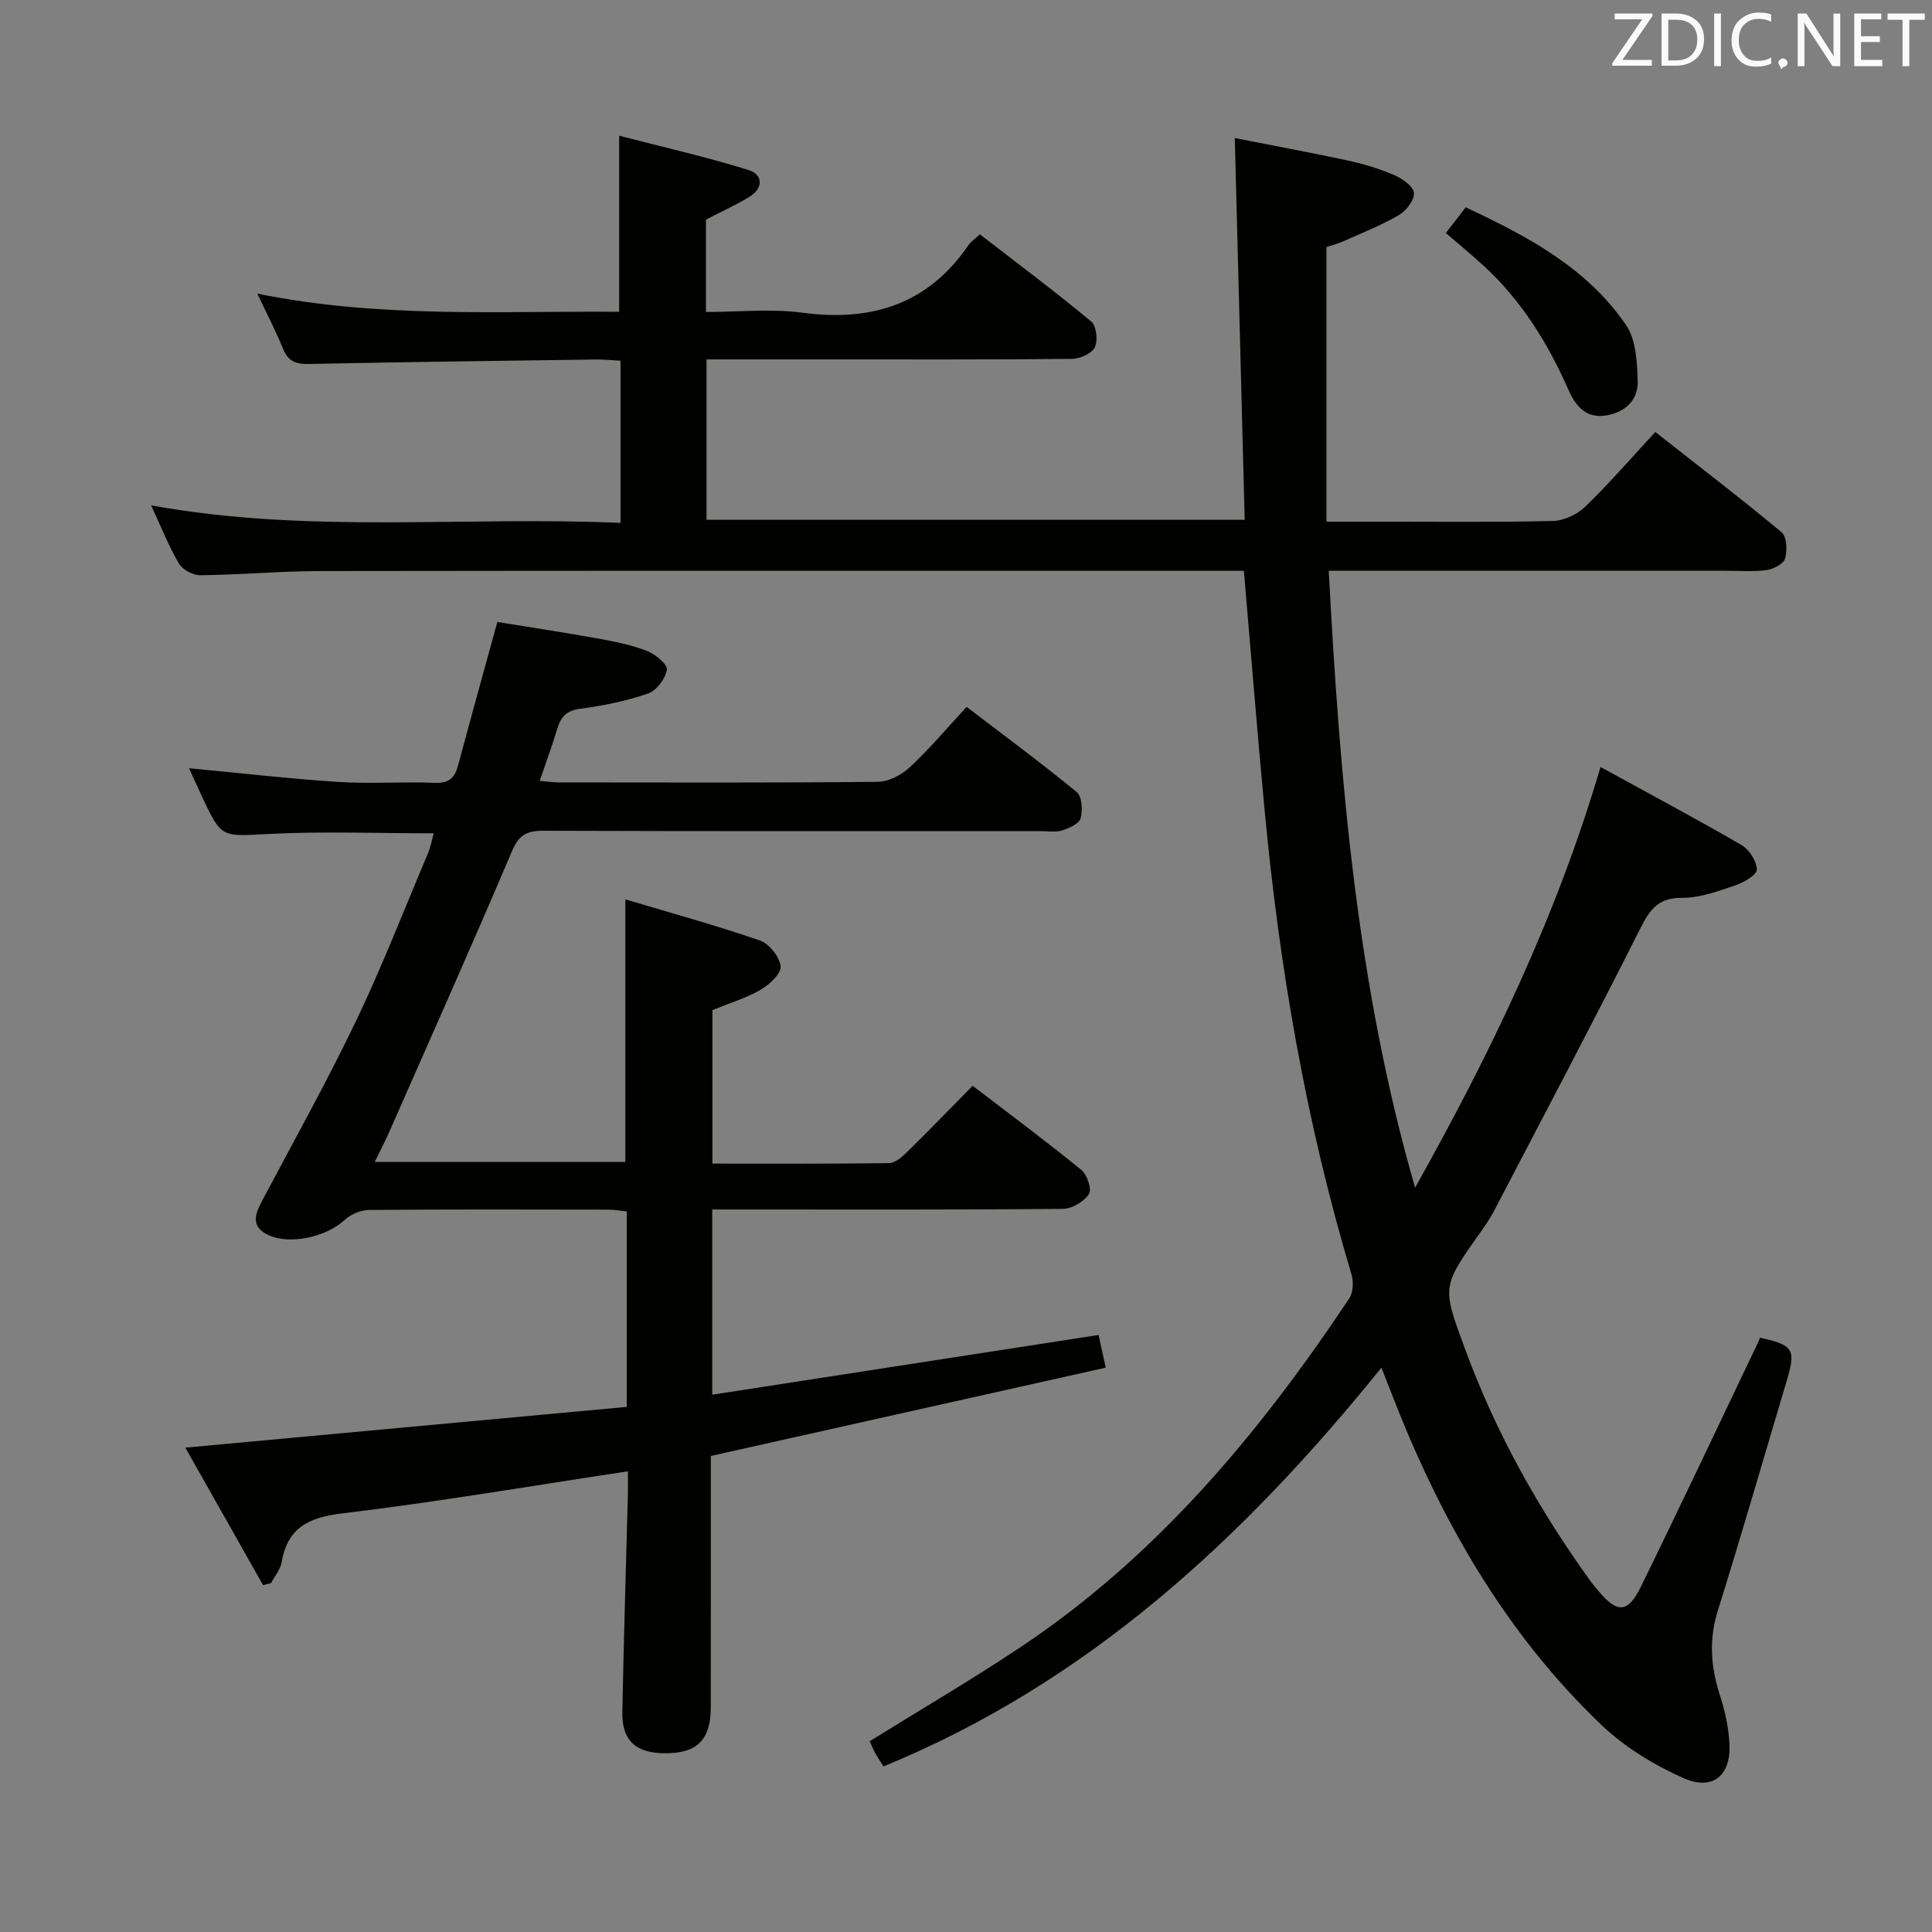 <svg enable-background="new 0 0 400 400" viewBox="0 0 400 400" xmlns="http://www.w3.org/2000/svg"><rect x="0" y="0" width="400" height="400" fill="#808080" stroke="none"/><path d="m274.63 51.15v56.85h10.36c12.16 0 24.33.15 36.49-.14 2.3-.05 5.06-1.34 6.73-2.96 4.9-4.72 9.35-9.9 14.5-15.46 8.83 6.94 17.64 13.68 26.16 20.77 1.08.89 1.18 3.77.71 5.43-.32 1.1-2.4 2.19-3.82 2.39-2.78.38-5.65.14-8.48.14-25.33 0-50.66 0-75.99 0-1.8 0-3.61 0-6.19 0 2.31 43.32 5.82 85.96 17.88 127.72 15.43-27.53 29.15-55.71 38.39-87.09 10.15 5.57 19.78 10.69 29.21 16.17 1.59.92 3.1 3.3 3.16 5.05.04 1.06-2.64 2.67-4.36 3.25-3.6 1.21-7.39 2.64-11.09 2.61-4.93-.04-6.68 2.37-8.68 6.34-9.86 19.59-20.11 38.99-30.26 58.44-.84 1.61-1.88 3.13-2.94 4.62-7.96 11.21-7.83 11.15-3.06 24.09 6.37 17.31 15.26 33.2 26.03 48.1.49.67 1.04 1.3 1.57 1.94 3.87 4.62 6.08 4.6 8.75-.84 8.19-16.69 16.1-33.51 24.12-50.28.21-.44.39-.89.58-1.33 6.89 1.49 7.46 2.43 5.56 8.79-4.75 15.89-9.33 31.84-14.29 47.67-1.89 6.04-1.49 11.69.42 17.56 1.06 3.27 1.83 6.76 1.98 10.18.28 6.5-3.5 9.65-9.54 6.97-6.08-2.7-12.11-6.37-16.91-10.94-20.25-19.31-33.66-43.12-43.65-69.02-.51-1.33-1.04-2.66-1.96-5.01-28.61 35.44-60.8 65.2-103.09 82.56-.76-1.21-1.3-2-1.76-2.84-.4-.73-.69-1.51-1.08-2.39 10.42-6.47 21.02-12.67 31.22-19.47 28.21-18.81 49.45-44.29 68.05-72.2.82-1.24.91-3.48.46-4.98-9.43-31.45-14.94-63.62-18-96.25-1.52-16.21-2.82-32.44-4.28-49.41-1.61 0-3.38 0-5.14 0-61.99 0-123.98-.04-185.97.05-8.31.01-16.61.77-24.92.87-1.51.02-3.69-1.13-4.44-2.4-2.09-3.52-3.59-7.38-5.77-12.07 32.75 5.96 64.84 2.19 97.18 3.63 0-11.44 0-22.31 0-33.58-1.78-.09-3.41-.27-5.03-.25-19.81.27-39.61.51-59.42.93-2.71.06-4.34-.49-5.4-3.11-1.48-3.63-3.3-7.12-5.35-11.46 25.38 5.16 50.12 3.56 74.92 3.76 0-11.99 0-23.53 0-36.45 8.78 2.27 17.88 4.34 26.76 7.09 3.07.95 3.14 3.8.12 5.62-2.83 1.7-5.86 3.08-8.91 4.66v19.12c6.73 0 13.44-.72 19.93.15 14.37 1.91 26.06-1.73 34.45-14.03.45-.67 1.19-1.14 2.33-2.2 7.73 5.98 15.55 11.82 23.05 18.05 1.09.9 1.42 3.96.74 5.36-.62 1.29-3.08 2.37-4.74 2.38-16.83.17-33.66.11-50.49.11-8.3 0-16.6 0-25.15 0v33.21h111.42c-.68-26.19-1.36-52.2-2.05-79.04 7.4 1.46 15.46 2.95 23.48 4.67 3.23.7 6.45 1.68 9.47 2.98 1.68.72 3.95 2.26 4.13 3.66.18 1.43-1.55 3.72-3.04 4.6-3.7 2.16-7.74 3.76-11.67 5.51-1.21.53-2.49.85-3.39 1.15z" fill="#010100"/><path d="m130 304.62c-20.06 3.03-39.53 6.36-59.13 8.71-7.02.84-11.34 2.98-12.58 10.17-.26 1.5-1.42 2.84-2.17 4.26-.55.14-1.1.29-1.65.43-5.31-9.39-10.62-18.78-16.1-28.47 30.95-2.86 61.1-5.64 91.4-8.44 0-13.89 0-27.02 0-40.47-1.32-.13-2.6-.37-3.88-.37-16.5-.03-33-.08-49.49.07-1.72.02-3.8.9-5.07 2.08-3.72 3.48-11.24 5.21-15.76 3.12-3.67-1.7-2.81-4.26-1.33-7.05 6.54-12.35 13.37-24.56 19.41-37.15 5.45-11.36 10.01-23.15 14.92-34.76.57-1.34.83-2.81 1.23-4.22-11.57 0-22.88-.44-34.14.13-9.79.5-9.77 1.01-13.92-7.92-.91-1.95-1.8-3.91-2.61-5.69 10.33.98 20.6 2.17 30.9 2.84 6.64.43 13.33-.08 19.99.19 2.95.12 4.14-1.05 4.83-3.63 2.57-9.61 5.24-19.2 8.12-29.68 6.74 1.1 13.86 2.17 20.95 3.45 3.42.62 6.89 1.32 10.11 2.58 1.7.66 4.22 2.81 4.04 3.88-.33 1.86-2.15 4.31-3.9 4.91-4.51 1.55-9.29 2.53-14.04 3.15-2.81.37-4 1.62-4.74 4.1-1.04 3.47-2.31 6.88-3.65 10.83 1.57.13 2.79.32 4.01.32 22 .02 44 .1 65.99-.12 2.26-.02 4.94-1.45 6.66-3.05 4-3.72 7.54-7.94 11.73-12.47 7.68 5.87 15.4 11.57 22.81 17.65 1.09.9 1.24 3.77.78 5.44-.31 1.13-2.38 2.04-3.84 2.49-1.37.43-2.97.14-4.47.14-34.33 0-68.66.05-102.99-.07-3.49-.01-5.05.98-6.47 4.34-8.24 19.41-16.85 38.66-25.34 57.97-.85 1.94-1.84 3.82-3.03 6.27h51.89c0-17.67 0-35.37 0-54.38 9.4 2.81 18.72 5.37 27.85 8.51 1.92.66 4.08 3.39 4.3 5.36.16 1.48-2.32 3.79-4.13 4.84-2.96 1.72-6.34 2.73-9.99 4.22v31.78c12.34 0 24.46.07 36.57-.1 1.23-.02 2.63-1.22 3.63-2.2 4.52-4.43 8.92-8.98 13.68-13.81 7.65 5.86 15.21 11.48 22.51 17.43 1.2.97 2.2 4.04 1.56 4.99-1.04 1.56-3.49 3.04-5.35 3.06-22.16.21-44.33.13-66.49.13-1.96 0-3.92 0-6.15 0v38.35c26.72-4.13 53.16-8.22 79.99-12.37.42 1.94.87 3.99 1.48 6.77-27.17 6.08-54.31 12.14-81.76 18.28 0 17.42.01 34.74-.01 52.05-.01 6.83-2.91 9.62-9.79 9.5-5.85-.1-8.63-2.71-8.52-8.58.28-14.81.75-29.61 1.13-44.42.06-1.78.02-3.58.02-5.37z" fill="#010100"/><path d="m299.35 48.25c1.5-1.95 2.69-3.5 4.1-5.33 12.78 5.99 25.11 12.51 33.22 24.4 2.06 3.02 2.27 7.64 2.4 11.56.13 3.86-2.49 6.42-6.38 7.11-4.2.75-6.42-1.78-7.95-5.25-4.24-9.66-9.71-18.49-17.54-25.69-2.43-2.24-4.99-4.34-7.85-6.8z" fill="#010100"/><g fill="#fafafb"><path d="m342.2 3.2-6.3 9.2h6.1v1.2h-8.2v-.5l6.2-9.1h-5.7v-1.2h7.8v.4z"/><path d="m344 13.7v-10.9h3.1c1.6 0 3 .5 4.1 1.4 1.1 1 1.6 2.2 1.6 3.9s-.5 3-1.6 4-2.5 1.5-4.2 1.5h-3zm1.4-9.6v8.4h1.6c1.4 0 2.5-.4 3.2-1.1.8-.8 1.2-1.8 1.2-3.2s-.4-2.4-1.2-3.1-1.8-1-3.1-1z"/><path d="m356.3 2.8v10.9h-1.4v-10.9z"/><path d="m366.6 13.2c-.8.4-1.8.6-3 .6-1.6 0-2.8-.5-3.7-1.5s-1.4-2.3-1.4-3.9c0-1.7.5-3.2 1.6-4.2s2.4-1.6 4-1.6c1 0 1.9.1 2.6.4v1.5c-.8-.4-1.6-.6-2.6-.6-1.2 0-2.2.4-3 1.2s-1.1 1.9-1.1 3.3c0 1.3.4 2.3 1.1 3.1s1.6 1.1 2.8 1.1c1.1 0 2-.2 2.8-.7v1.3z"/><path d="m368.2 13c0-.3.1-.5.3-.6.2-.2.4-.3.6-.3.3 0 .5.1.7.3s.3.4.3.6-.1.5-.3.6c-.2.2-.4.3-.7.3-.3 1-.5-.1-.6-.3-.2-.2-.3-.4-.3-.6z"/><path d="m381.1 13.7h-1.7l-5.5-8.4c-.2-.2-.3-.5-.4-.7 0 .2.1.8.1 1.5v7.6h-1.4v-10.9h1.8l5.3 8.3c.3.4.4.6.4.8 0-.3-.1-.8-.1-1.6v-7.5h1.4v10.9z"/><path d="m389.7 13.7h-5.8v-10.9h5.6v1.2h-4.2v3.5h3.9v1.2h-3.9v3.7h4.4z"/><path d="m398.4 4.1h-3.1v9.6h-1.4v-9.6h-3.1v-1.3h7.7v1.3z"/></g></svg>